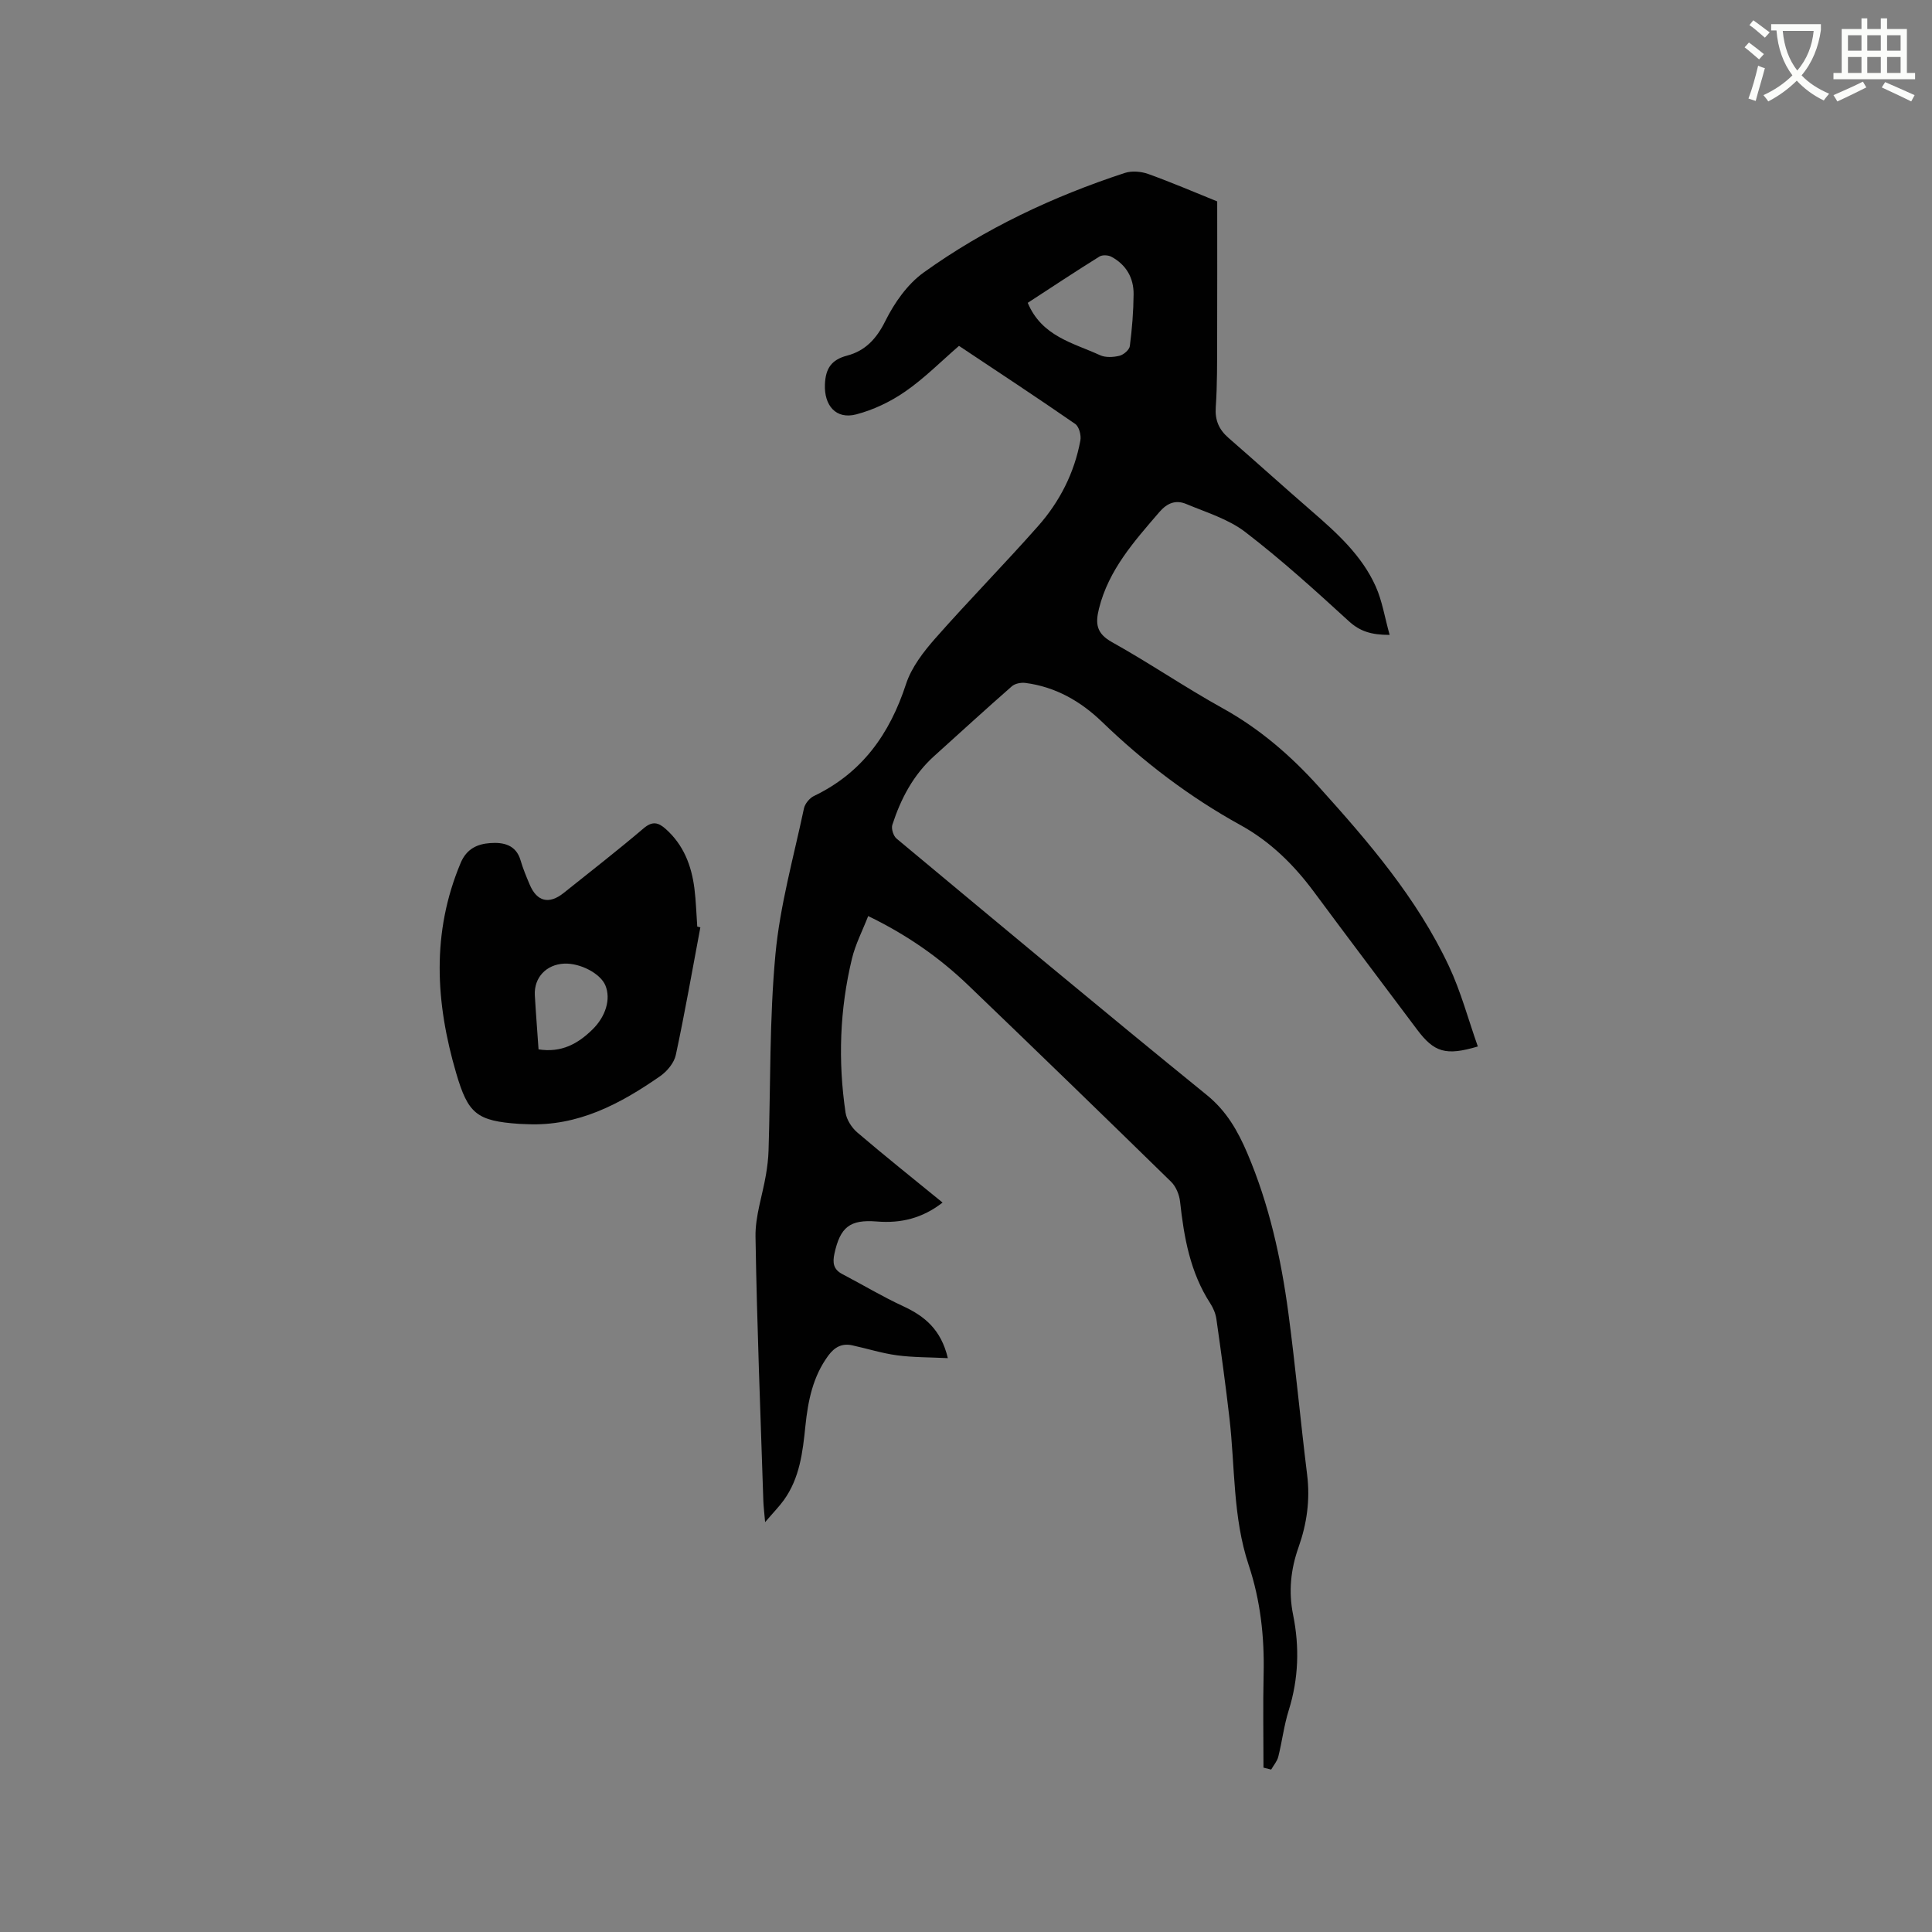 <svg enable-background="new 0 0 400 400" viewBox="0 0 400 400" xmlns="http://www.w3.org/2000/svg"><rect x="0" y="0" width="400" height="400" fill="#808080" stroke="none"/><path d="m362.1 8.8c1.1.8 2.1 1.6 3.1 2.4l-1 1.1c-1.3-1.1-2.3-2-3-2.5zm1.9 4.8c.5.2.9.4 1.4.5-.6 2.3-1.3 4.5-1.9 6.8l-1.5-.5c.8-2.1 1.4-4.3 2-6.8zm-1-9.4c1.3.9 2.4 1.8 3.4 2.5l-1 1.1c-1.4-1.2-2.4-2.1-3.2-2.6zm3.7 2.2v-1.4h10.3v1.2c-.5 3.6-1.8 6.8-4 9.4 1.5 1.6 3.4 2.8 5.7 3.8-.3.4-.7.8-1.1 1.4-2.3-1.1-4.1-2.5-5.6-4.1-1.6 1.6-3.6 3.1-5.9 4.3-.3-.5-.7-.9-1-1.3 2.4-1.1 4.4-2.5 6-4.1-1.9-2.5-3-5.6-3.3-9.3h-1.1zm8.8 0h-6.4c.3 3.3 1.3 6 3 8.2 2-2.3 3.1-5.1 3.4-8.2z" fill="#fbfcfa"/><path d="m385.3 3.8h1.3v2.2h2.8v-2.2h1.3v2.2h4.1v9.1h1.7v1.3h-16.9v-1.3h1.7v-9.1h4.1v-2.2zm.4 13.1.7 1.2c-1.8.9-3.8 1.9-6 2.9-.2-.4-.5-.8-.8-1.3 2.3-1 4.3-1.9 6.1-2.8zm-3.1-6.4h2.8v-3.2h-2.8zm0 4.6h2.8v-3.3h-2.8zm4-4.6h2.8v-3.2h-2.8zm0 4.6h2.8v-3.3h-2.8zm3.7 1.9c2.1.9 4.1 1.8 6.1 2.7l-.7 1.3c-2.2-1.1-4.2-2-6.1-2.9zm3.2-9.7h-2.8v3.2h2.8zm-2.8 7.8h2.8v-3.3h-2.8z" fill="#fbfcfa"/><g fill="#010101"><path d="m261.59 365.97c0-6.46-.12-12.92.03-19.38.18-7.7-.66-15.24-3.09-22.55-3.31-9.92-2.81-20.3-3.99-30.47-.79-6.84-1.73-13.66-2.7-20.48-.16-1.12-.64-2.27-1.26-3.23-4.17-6.42-5.45-13.66-6.26-21.08-.16-1.44-.85-3.13-1.87-4.12-13.95-13.64-27.96-27.22-42.04-40.73-5.92-5.67-12.58-10.35-20.66-14.27-1.17 3.01-2.64 5.82-3.36 8.81-2.54 10.51-2.91 21.18-1.33 31.88.22 1.48 1.28 3.13 2.44 4.12 5.71 4.88 11.59 9.56 17.65 14.51-4.19 3.26-8.64 4.32-13.58 3.92-5.62-.46-7.61 1.16-8.81 6.65-.41 1.89-.22 3.27 1.62 4.23 4.21 2.2 8.29 4.66 12.6 6.65 4.45 2.06 7.86 4.83 9.26 10.76-3.78-.19-7.19-.14-10.54-.59-3.13-.42-6.18-1.4-9.28-2.07-2.09-.45-3.61.36-4.9 2.09-3.23 4.36-4.23 9.4-4.77 14.61-.55 5.4-1.17 10.78-4.47 15.36-.97 1.34-2.15 2.54-3.87 4.55-.18-2.07-.33-3.24-.37-4.42-.59-18.23-1.33-36.45-1.62-54.69-.07-4.25 1.44-8.53 2.16-12.8.28-1.66.49-3.35.54-5.03.43-13.56.17-27.18 1.43-40.66.95-10.15 3.78-20.14 5.9-30.17.21-.97 1.16-2.13 2.07-2.57 9.97-4.78 15.69-12.84 19.06-23.17 1.13-3.46 3.61-6.68 6.07-9.47 6.94-7.87 14.31-15.36 21.26-23.22 4.48-5.06 7.53-11.03 8.77-17.75.2-1.07-.27-2.87-1.07-3.42-7.92-5.48-15.98-10.78-24.06-16.16-3.73 3.23-7.17 6.71-11.13 9.45-3.04 2.11-6.6 3.81-10.17 4.74-4.18 1.08-6.64-1.86-6.46-6.22.14-3.28 1.32-5.1 4.61-5.96 3.73-.98 6.07-3.47 7.89-7.14 1.87-3.77 4.58-7.64 7.93-10.05 12.72-9.13 26.81-15.76 41.68-20.63 1.45-.47 3.37-.3 4.83.22 4.97 1.79 9.83 3.88 14.28 5.68 0 9.75.02 19.17-.01 28.6-.02 4.67.03 9.34-.29 13.99-.19 2.73.67 4.66 2.65 6.38 5.76 5.01 11.42 10.13 17.19 15.13 5.23 4.54 10.4 9.18 13.28 15.62 1.34 2.99 1.85 6.35 2.88 10.03-3.82 0-6.16-.74-8.47-2.86-6.95-6.36-13.95-12.71-21.42-18.44-3.5-2.69-8.06-4.06-12.24-5.81-2.11-.88-3.9-.24-5.55 1.68-5.19 6.04-10.49 11.93-12.5 19.99-.78 3.14-.53 5.14 2.7 6.94 7.77 4.33 15.14 9.38 22.92 13.69 7.64 4.23 14.08 9.8 19.85 16.2 10.31 11.43 20.37 23.11 26.98 37.18 2.49 5.3 4.01 11.05 5.99 16.64-6.64 1.98-9.05 1.21-12.58-3.5-7.12-9.5-14.28-18.97-21.35-28.51-4.16-5.61-9.03-10.41-15.17-13.8-10.56-5.82-20.05-13.04-28.72-21.41-4.44-4.28-9.65-7.25-15.88-8.05-.9-.11-2.14.13-2.79.71-5.42 4.75-10.74 9.62-16.09 14.45-4.3 3.88-6.89 8.82-8.64 14.22-.26.79.21 2.3.87 2.85 21.34 17.77 42.66 35.57 64.22 53.08 4.12 3.34 6.45 7.48 8.4 12.05 4.52 10.6 6.99 21.77 8.51 33.14 1.48 11.13 2.5 22.31 3.88 33.46.64 5.19-.06 10.13-1.78 14.99-1.63 4.59-2.1 9.2-1.12 14.03 1.34 6.63 1.13 13.22-.92 19.76-.98 3.12-1.36 6.42-2.16 9.6-.24.94-.97 1.76-1.47 2.64-.53-.12-1.06-.26-1.59-.4zm-48.81-303.27c2.93 6.97 9.4 8.28 14.95 10.83 1.15.53 2.76.44 4.04.13.86-.21 2.05-1.23 2.15-2.01.46-3.55.75-7.15.78-10.73.03-3.4-1.55-6.13-4.6-7.76-.66-.36-1.88-.42-2.48-.04-5.01 3.12-9.93 6.38-14.84 9.58z"/><path d="m145 192.01c-1.66 8.81-3.2 17.65-5.08 26.41-.35 1.63-1.8 3.38-3.23 4.38-8.27 5.75-16.99 10.41-27.53 9.95-.53-.02-1.06-.03-1.59-.06-8.9-.6-10.66-2.11-13.12-10.5-4.29-14.62-5.14-29.09.92-43.52 1.25-2.98 3.51-3.94 6.13-4.12 2.64-.19 5.33.3 6.28 3.58.5 1.72 1.2 3.39 1.9 5.04 1.49 3.51 4 4.12 7.02 1.71 5.54-4.43 11.15-8.79 16.55-13.38 1.83-1.56 3.06-1.23 4.59.14 3.69 3.29 5.33 7.57 5.93 12.3.33 2.62.4 5.27.59 7.9.21.05.42.11.64.17zm-33.5 25.25c4.76.74 8.14-1.16 11.15-4.1 2.76-2.7 3.86-6.3 2.69-9.14-1.01-2.45-5.19-4.66-8.53-4.51-3.71.17-6.27 2.88-6.08 6.54.21 3.68.51 7.36.77 11.21z"/></g></svg>